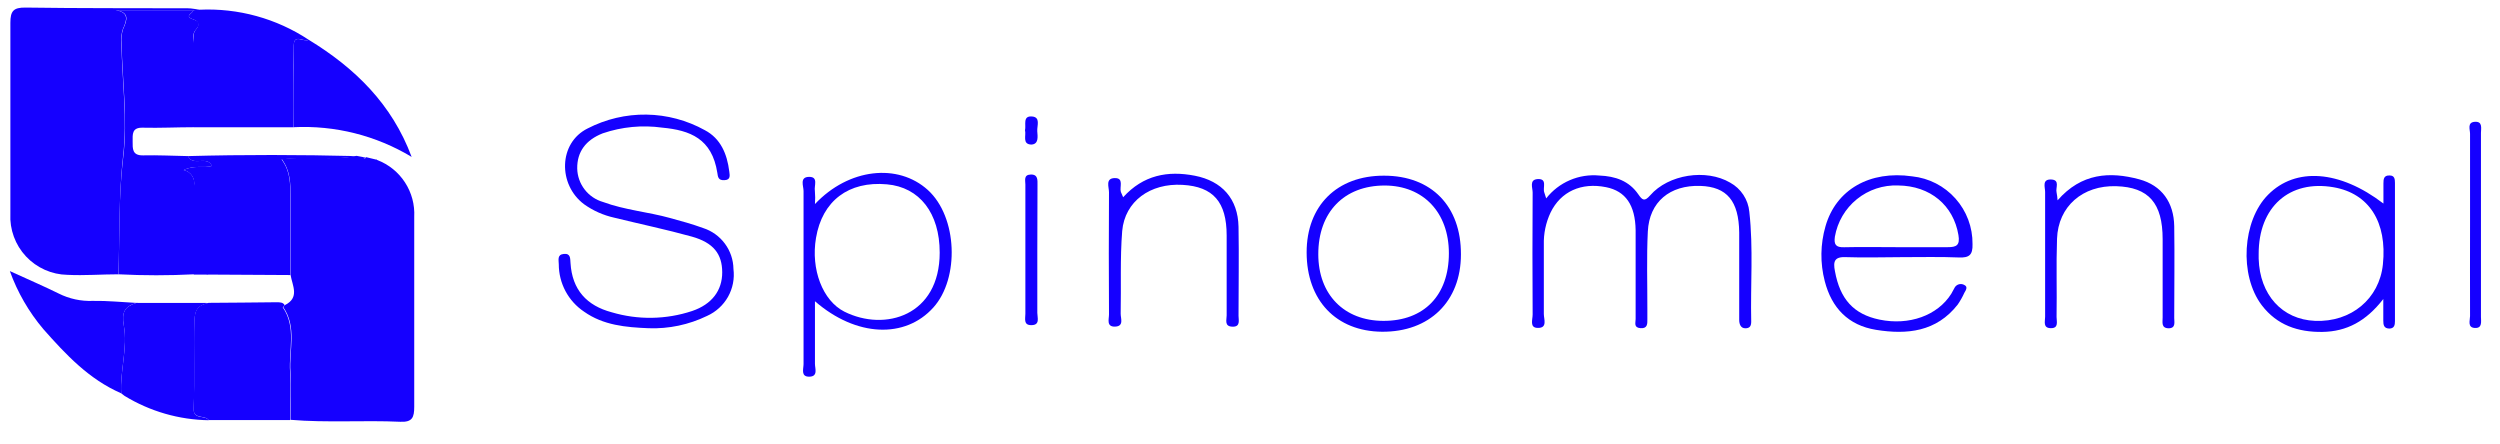 <svg width="107" height="19" viewBox="0 0 107 19" fill="none" xmlns="http://www.w3.org/2000/svg">
<g clip-path="url(#clip0_595_19)">
<path d="M12.186 13.062C12.842 12.738 12.51 12.225 12.435 11.76C12.435 10.645 12.435 9.532 12.435 8.416C12.435 7.869 12.435 7.318 12.062 6.813C13.178 6.661 14.228 6.874 15.26 6.67L15.547 6.724C15.578 6.793 15.61 6.842 15.659 6.724L16.109 6.833L16.152 6.851C16.638 7.038 17.052 7.373 17.335 7.81C17.619 8.247 17.756 8.762 17.729 9.282C17.729 11.992 17.729 14.699 17.729 17.409C17.729 17.862 17.649 18.075 17.135 18.052C15.57 17.98 13.998 18.1 12.432 17.968C12.432 17.28 12.475 16.592 12.432 15.907C12.369 14.983 12.719 14.005 12.12 13.139C12.14 13.112 12.162 13.086 12.186 13.062V13.062Z" fill="#1500FF"/>
<path d="M5.07 11.74C4.341 11.74 3.61 11.8 2.884 11.763C2.551 11.757 2.222 11.684 1.918 11.548C1.613 11.412 1.339 11.217 1.111 10.973C0.883 10.73 0.707 10.443 0.593 10.13C0.478 9.817 0.427 9.484 0.444 9.151C0.444 6.426 0.444 3.702 0.444 0.978C0.444 0.476 0.57 0.318 1.092 0.324C3.409 0.358 5.726 0.347 8.043 0.355C8.21 0.355 8.379 0.396 8.548 0.416L8.287 0.436H4.946C5.52 0.527 5.445 0.837 5.262 1.236C5.193 1.439 5.17 1.654 5.193 1.867C5.23 3.475 5.457 5.11 5.267 6.693C5.078 8.382 5.124 10.06 5.07 11.74Z" fill="#1500FF"/>
<path d="M5.072 11.74C5.126 10.059 5.072 8.382 5.278 6.693C5.467 5.11 5.241 3.475 5.204 1.867C5.181 1.654 5.204 1.439 5.272 1.236C5.456 0.837 5.542 0.527 4.957 0.436H8.278C8.263 0.568 7.848 0.688 8.278 0.831C8.507 0.909 8.593 1.035 8.395 1.253C8.197 1.471 8.306 1.66 8.304 1.867C8.304 3.06 8.304 4.252 8.304 5.445C7.572 5.445 6.841 5.483 6.113 5.465C5.637 5.451 5.677 5.752 5.677 6.056C5.677 6.36 5.654 6.658 6.121 6.65C6.764 6.635 7.406 6.67 8.048 6.681C8.261 7.143 8.866 6.638 9.075 7.103C8.722 7.212 8.326 7.048 7.862 7.278C7.936 7.293 8.006 7.323 8.068 7.365C8.131 7.408 8.184 7.462 8.225 7.525C8.266 7.589 8.295 7.659 8.309 7.733C8.323 7.807 8.322 7.884 8.306 7.957C8.306 9.216 8.306 10.478 8.306 11.74C7.229 11.795 6.149 11.795 5.072 11.74Z" fill="#1500FF"/>
<path d="M8.301 11.74C8.301 10.478 8.301 9.216 8.301 7.958C8.316 7.884 8.317 7.808 8.303 7.733C8.289 7.659 8.261 7.589 8.22 7.526C8.178 7.462 8.125 7.408 8.063 7.366C8 7.323 7.93 7.293 7.856 7.278C8.321 7.049 8.717 7.212 9.069 7.103C8.86 6.638 8.255 7.143 8.043 6.681C10.446 6.616 12.846 6.621 15.249 6.681C14.217 6.885 13.167 6.681 12.052 6.825C12.433 7.33 12.425 7.88 12.425 8.428C12.425 9.543 12.425 10.656 12.425 11.772L8.917 11.752H8.289L8.301 11.74Z" fill="#1500FF"/>
<path d="M8.3 5.446C8.3 4.253 8.3 3.06 8.3 1.867C8.3 1.66 8.231 1.431 8.392 1.253C8.553 1.075 8.504 0.909 8.274 0.831C7.847 0.688 8.274 0.568 8.274 0.436L8.535 0.416C10.191 0.338 11.829 0.789 13.213 1.703C13.012 1.824 12.585 1.417 12.573 1.944C12.547 3.111 12.573 4.278 12.559 5.446H8.3Z" fill="#1500FF"/>
<path d="M12.184 13.062C12.155 13.09 12.127 13.119 12.101 13.151C12.695 14.011 12.351 14.995 12.414 15.918C12.463 16.604 12.414 17.292 12.414 17.98H8.93C8.766 17.742 8.253 17.98 8.281 17.45C8.347 16.211 8.281 14.969 8.319 13.722C8.333 13.191 8.525 13.056 8.927 12.962C9.899 12.962 10.871 12.941 11.843 12.936C11.975 12.939 12.116 12.933 12.184 13.062Z" fill="#1500FF"/>
<path d="M27.759 14.048C26.787 14.008 25.826 13.925 24.995 13.337C24.663 13.114 24.391 12.813 24.203 12.461C24.015 12.108 23.917 11.715 23.916 11.316C23.916 11.138 23.833 10.897 24.131 10.868C24.43 10.839 24.401 11.066 24.418 11.258C24.487 12.405 25.115 13.082 26.182 13.366C27.307 13.7 28.509 13.681 29.623 13.311C30.469 13.025 30.913 12.431 30.911 11.654C30.908 10.877 30.546 10.389 29.609 10.126C28.513 9.822 27.395 9.589 26.291 9.317C25.826 9.214 25.387 9.019 25 8.743C23.873 7.903 23.902 6.114 25.152 5.497C25.93 5.096 26.794 4.892 27.669 4.905C28.544 4.918 29.403 5.147 30.168 5.572C30.848 5.93 31.12 6.595 31.212 7.332C31.232 7.502 31.283 7.694 31.014 7.711C30.744 7.728 30.727 7.582 30.701 7.393C30.472 5.933 29.534 5.575 28.344 5.463C27.488 5.344 26.616 5.427 25.798 5.706C25.064 5.993 24.696 6.504 24.705 7.212C24.712 7.538 24.823 7.853 25.023 8.111C25.222 8.369 25.498 8.556 25.812 8.646C26.744 8.99 27.742 9.07 28.68 9.331C29.156 9.46 29.634 9.592 30.096 9.761C30.468 9.881 30.794 10.115 31.026 10.429C31.259 10.743 31.387 11.123 31.392 11.513C31.444 11.925 31.362 12.342 31.159 12.704C30.955 13.065 30.641 13.351 30.262 13.521C29.484 13.899 28.624 14.08 27.759 14.048Z" fill="#1500FF"/>
<path d="M66.177 8.491C66.444 8.15 66.792 7.882 67.19 7.711C67.588 7.54 68.022 7.472 68.454 7.513C69.139 7.542 69.724 7.74 70.123 8.322C70.295 8.571 70.386 8.637 70.627 8.362C71.41 7.461 73.025 7.215 74.051 7.817C74.279 7.942 74.473 8.122 74.616 8.339C74.759 8.556 74.847 8.805 74.871 9.064C75.046 10.627 74.917 12.199 74.952 13.764C74.952 13.937 74.903 14.051 74.702 14.051C74.501 14.051 74.438 13.871 74.438 13.69C74.438 12.744 74.438 11.797 74.438 10.851C74.438 10.564 74.438 10.252 74.438 9.95C74.421 8.603 73.914 7.995 72.778 7.957C71.47 7.914 70.59 8.64 70.527 9.907C70.472 11.023 70.51 12.141 70.507 13.26V13.647C70.507 13.842 70.527 14.066 70.22 14.046C69.913 14.025 70.005 13.819 70.005 13.653C70.005 12.708 70.005 11.763 70.005 10.816C70.005 10.495 70.005 10.171 70.005 9.85C69.988 8.78 69.578 8.181 68.743 8.012C67.679 7.797 66.799 8.198 66.363 9.099C66.161 9.529 66.063 10 66.076 10.475C66.076 11.465 66.076 12.451 66.076 13.44C66.076 13.658 66.243 14.043 65.818 14.034C65.451 14.034 65.6 13.673 65.597 13.46C65.586 11.719 65.586 9.978 65.597 8.239C65.597 8.035 65.442 7.688 65.81 7.665C66.246 7.639 66.016 8.038 66.096 8.239L66.177 8.491Z" fill="#1500FF"/>
<path d="M8.932 12.967C8.531 13.062 8.339 13.197 8.324 13.727C8.29 14.966 8.353 16.208 8.287 17.455C8.258 17.997 8.772 17.742 8.935 17.986C7.661 17.967 6.415 17.606 5.328 16.942L5.187 16.833C5.133 15.858 5.474 14.886 5.299 13.928C5.196 13.354 5.345 13.116 5.835 12.964L8.932 12.967Z" fill="#1500FF"/>
<path d="M34.88 8.734C36.331 7.195 38.438 6.977 39.712 8.132C40.985 9.288 41.071 11.912 39.95 13.159C38.745 14.504 36.649 14.43 34.88 12.893C34.88 13.839 34.88 14.705 34.88 15.571C34.88 15.772 35.023 16.113 34.642 16.122C34.26 16.13 34.392 15.786 34.392 15.582C34.392 13.114 34.392 10.645 34.392 8.175C34.392 7.963 34.211 7.576 34.627 7.57C35.043 7.564 34.834 7.954 34.877 8.172C34.893 8.359 34.894 8.547 34.88 8.734V8.734ZM40.219 10.811C40.219 9.122 39.359 8.012 37.959 7.889C36.322 7.742 35.192 8.594 34.925 10.183C34.696 11.53 35.212 12.87 36.136 13.337C37.882 14.212 40.219 13.509 40.219 10.811Z" fill="#1500FF"/>
<path d="M12.56 5.445C12.56 4.278 12.56 3.111 12.574 1.944C12.574 1.428 13.013 1.824 13.213 1.703C15.189 2.908 16.778 4.456 17.618 6.716C16.096 5.799 14.335 5.356 12.56 5.445V5.445Z" fill="#1500FF"/>
<path d="M102.011 8.712C102.011 8.382 102.011 8.115 102.011 7.851C102.011 7.662 102.028 7.499 102.278 7.51C102.484 7.51 102.504 7.662 102.504 7.826C102.504 9.799 102.504 11.771 102.504 13.745C102.504 13.908 102.478 14.051 102.275 14.063C102.025 14.063 102.005 13.902 102.005 13.719V12.798C101.268 13.75 100.434 14.192 99.396 14.206C98.358 14.22 97.454 13.919 96.8 13.059C95.834 11.78 95.969 9.446 97.073 8.336C98.246 7.149 100.133 7.275 102.011 8.712ZM96.671 10.877C96.671 10.943 96.671 11.006 96.671 11.072C96.717 12.617 97.675 13.676 99.086 13.733C100.626 13.796 101.836 12.79 101.988 11.316C102.177 9.506 101.394 8.279 99.88 8.015C97.985 7.685 96.663 8.861 96.671 10.877V10.877Z" fill="#1500FF"/>
<path d="M81.407 11.006C80.612 11.006 79.815 11.035 79.024 11.006C78.519 10.98 78.45 11.178 78.536 11.608C78.751 12.798 79.333 13.449 80.44 13.679C81.711 13.943 82.929 13.504 83.514 12.575C83.572 12.483 83.612 12.383 83.672 12.288C83.716 12.225 83.782 12.18 83.857 12.164C83.932 12.147 84.01 12.16 84.076 12.199C84.234 12.274 84.142 12.42 84.076 12.529C83.996 12.706 83.9 12.876 83.79 13.036C82.878 14.201 81.627 14.332 80.294 14.117C79.107 13.925 78.396 13.182 78.1 12.036C77.898 11.262 77.909 10.449 78.132 9.681C78.582 8.113 80.027 7.287 81.843 7.548C82.557 7.623 83.217 7.961 83.694 8.498C84.172 9.034 84.432 9.729 84.424 10.447C84.438 10.917 84.277 11.035 83.85 11.02C83.038 10.986 82.224 11.006 81.407 11.006ZM81.172 10.579C81.903 10.579 82.631 10.579 83.362 10.579C83.732 10.579 83.896 10.504 83.821 10.06C83.609 8.792 82.62 7.952 81.24 7.938C80.6 7.913 79.973 8.121 79.475 8.524C78.977 8.927 78.643 9.497 78.533 10.129C78.485 10.467 78.573 10.593 78.929 10.582C79.669 10.564 80.42 10.579 81.172 10.579Z" fill="#1500FF"/>
<path d="M5.835 12.964C5.345 13.116 5.196 13.363 5.299 13.928C5.474 14.886 5.132 15.858 5.187 16.833C3.81 16.236 2.821 15.178 1.855 14.086C1.233 13.35 0.747 12.509 0.421 11.602C1.212 11.964 1.855 12.239 2.506 12.56C2.961 12.789 3.467 12.899 3.977 12.878C4.593 12.867 5.213 12.933 5.835 12.964Z" fill="#1500FF"/>
<path d="M59.236 7.519C61.269 7.519 62.537 8.824 62.528 10.891C62.528 12.899 61.186 14.215 59.147 14.198C57.186 14.18 55.927 12.855 55.924 10.808C55.921 8.804 57.223 7.513 59.236 7.519ZM62.012 10.84C62.012 9.096 60.919 7.943 59.265 7.94C57.521 7.94 56.42 9.087 56.423 10.883C56.423 12.603 57.527 13.733 59.213 13.733C60.951 13.736 62.012 12.638 62.012 10.84Z" fill="#1500FF"/>
<path d="M48.071 8.442C48.931 7.493 49.978 7.295 51.139 7.521C52.3 7.748 52.986 8.505 53.009 9.71C53.032 10.977 53.009 12.245 53.009 13.515C53.009 13.701 53.103 13.994 52.748 13.982C52.392 13.971 52.501 13.695 52.501 13.498C52.501 12.351 52.501 11.204 52.501 10.079C52.501 8.646 51.928 7.986 50.611 7.912C49.232 7.831 48.142 8.614 48.03 9.887C47.936 11.06 47.99 12.247 47.965 13.429C47.965 13.63 48.114 13.965 47.726 13.979C47.339 13.994 47.468 13.647 47.465 13.452C47.454 11.71 47.454 9.97 47.465 8.23C47.465 8.006 47.299 7.63 47.709 7.622C48.119 7.613 47.907 8.003 47.973 8.215C47.999 8.273 48.025 8.327 48.071 8.442Z" fill="#1500FF"/>
<path d="M88.064 8.574C89.085 7.407 90.295 7.335 91.557 7.674C92.529 7.937 93.04 8.666 93.057 9.681C93.077 10.992 93.057 12.299 93.057 13.61C93.057 13.787 93.129 14.04 92.83 14.051C92.483 14.051 92.564 13.784 92.561 13.587C92.561 12.471 92.561 11.353 92.561 10.237C92.561 8.692 91.964 8.012 90.573 7.969C89.14 7.926 88.09 8.829 88.041 10.217C88.001 11.333 88.041 12.451 88.021 13.567C88.021 13.759 88.122 14.051 87.775 14.046C87.428 14.04 87.531 13.759 87.531 13.558C87.531 11.776 87.531 9.994 87.531 8.213C87.531 8.015 87.388 7.668 87.786 7.682C88.185 7.697 87.97 8.038 88.021 8.236C88.043 8.347 88.057 8.46 88.064 8.574V8.574Z" fill="#1500FF"/>
<path d="M105.718 9.592C105.718 8.302 105.718 7.011 105.718 5.724C105.718 5.54 105.586 5.233 105.927 5.213C106.269 5.193 106.185 5.5 106.185 5.689C106.185 8.314 106.185 10.937 106.185 13.558C106.185 13.759 106.254 14.054 105.924 14.037C105.595 14.02 105.718 13.71 105.718 13.527C105.712 12.216 105.718 10.906 105.718 9.592Z" fill="#1500FF"/>
<path d="M44.397 10.753C44.397 11.634 44.397 12.511 44.397 13.392C44.397 13.592 44.529 13.922 44.133 13.916C43.797 13.916 43.886 13.63 43.886 13.429C43.886 11.584 43.886 9.74 43.886 7.897C43.886 7.722 43.803 7.478 44.118 7.47C44.434 7.461 44.405 7.716 44.405 7.923C44.4 8.866 44.397 9.81 44.397 10.753Z" fill="#1500FF"/>
<path d="M43.87 5.575C43.925 5.351 43.761 4.961 44.157 4.984C44.553 5.007 44.378 5.382 44.395 5.615C44.412 5.847 44.464 6.171 44.142 6.188C43.738 6.174 43.93 5.793 43.87 5.575Z" fill="#1500FF"/>
<path d="M15.637 6.736C15.588 6.842 15.556 6.793 15.525 6.736H15.637Z" fill="#1500FF"/>
<path d="M16.13 6.862L16.087 6.845L16.116 6.828L16.13 6.862Z" fill="#1500FF"/>
<path d="M8.82 11.74H8.927L8.872 11.757L8.82 11.74Z" fill="#1500FF"/>
<path d="M5.188 16.833L5.33 16.943L5.188 16.833Z" fill="#1500FF"/>
</g>
<defs>
<clipPath id="clip0_595_19">
<rect x="0.418" y="0.324" width="105.785" height="17.739" fill="white"/>
</clipPath>
</defs>
</svg>
